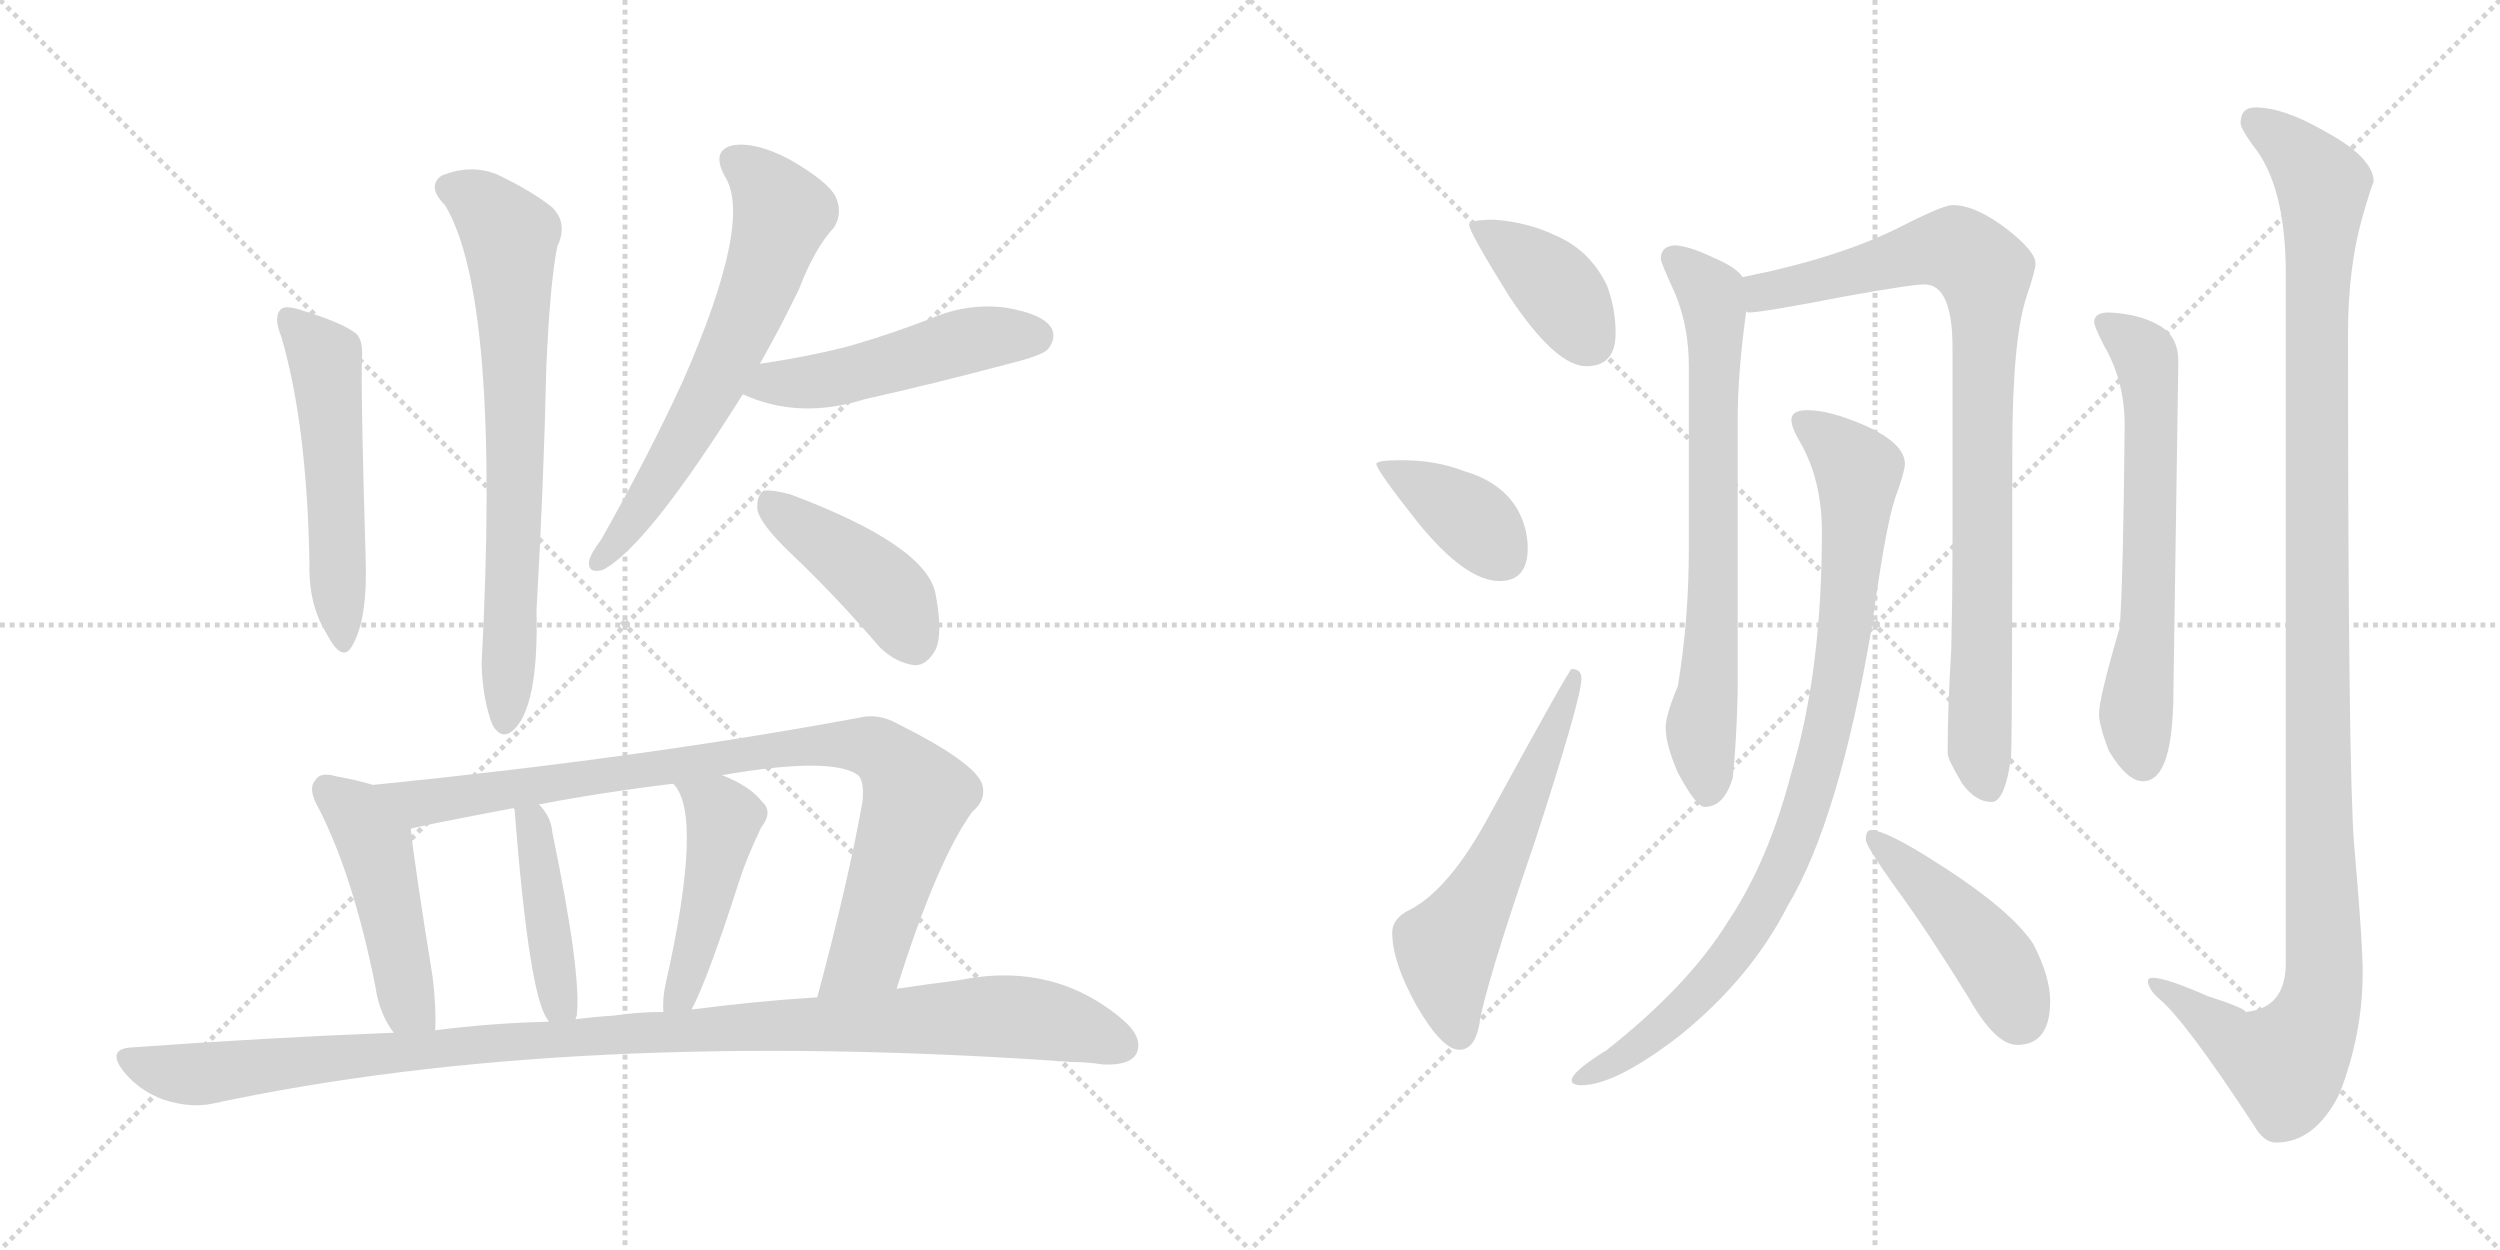 <svg version="1.1" viewBox="0 0 2048 1024" xmlns="http://www.w3.org/2000/svg">
  <g stroke="lightgray" stroke-dasharray="1,1" stroke-width="1" transform="scale(4, 4)">
    <line x1="0" y1="0" x2="256" y2="256"></line>
    <line x1="256" y1="0" x2="0" y2="256"></line>
    <line x1="128" y1="0" x2="128" y2="256"></line>
    <line x1="0" y1="128" x2="256" y2="128"></line>
    <line x1="256" y1="0" x2="512" y2="256"></line>
    <line x1="512" y1="0" x2="256" y2="256"></line>
    <line x1="384" y1="0" x2="384" y2="256"></line>
    <line x1="256" y1="128" x2="512" y2="128"></line>
  </g>
<g transform="scale(1, -1) translate(0, -850)">
   <style type="text/css">
    @keyframes keyframes0 {
      from {
       stroke: black;
       stroke-dashoffset: 530;
       stroke-width: 128;
       }
       63% {
       animation-timing-function: step-end;
       stroke: black;
       stroke-dashoffset: 0;
       stroke-width: 128;
       }
       to {
       stroke: black;
       stroke-width: 1024;
       }
       }
       #make-me-a-hanzi-animation-0 {
         animation: keyframes0 0.681s both;
         animation-delay: 0s;
         animation-timing-function: linear;
       }
    @keyframes keyframes1 {
      from {
       stroke: black;
       stroke-dashoffset: 716;
       stroke-width: 128;
       }
       70% {
       animation-timing-function: step-end;
       stroke: black;
       stroke-dashoffset: 0;
       stroke-width: 128;
       }
       to {
       stroke: black;
       stroke-width: 1024;
       }
       }
       #make-me-a-hanzi-animation-1 {
         animation: keyframes1 0.833s both;
         animation-delay: 0.681s;
         animation-timing-function: linear;
       }
    @keyframes keyframes2 {
      from {
       stroke: black;
       stroke-dashoffset: 637;
       stroke-width: 128;
       }
       67% {
       animation-timing-function: step-end;
       stroke: black;
       stroke-dashoffset: 0;
       stroke-width: 128;
       }
       to {
       stroke: black;
       stroke-width: 1024;
       }
       }
       #make-me-a-hanzi-animation-2 {
         animation: keyframes2 0.768s both;
         animation-delay: 1.514s;
         animation-timing-function: linear;
       }
    @keyframes keyframes3 {
      from {
       stroke: black;
       stroke-dashoffset: 492;
       stroke-width: 128;
       }
       62% {
       animation-timing-function: step-end;
       stroke: black;
       stroke-dashoffset: 0;
       stroke-width: 128;
       }
       to {
       stroke: black;
       stroke-width: 1024;
       }
       }
       #make-me-a-hanzi-animation-3 {
         animation: keyframes3 0.65s both;
         animation-delay: 2.282s;
         animation-timing-function: linear;
       }
    @keyframes keyframes4 {
      from {
       stroke: black;
       stroke-dashoffset: 426;
       stroke-width: 128;
       }
       58% {
       animation-timing-function: step-end;
       stroke: black;
       stroke-dashoffset: 0;
       stroke-width: 128;
       }
       to {
       stroke: black;
       stroke-width: 1024;
       }
       }
       #make-me-a-hanzi-animation-4 {
         animation: keyframes4 0.597s both;
         animation-delay: 2.933s;
         animation-timing-function: linear;
       }
    @keyframes keyframes5 {
      from {
       stroke: black;
       stroke-dashoffset: 472;
       stroke-width: 128;
       }
       61% {
       animation-timing-function: step-end;
       stroke: black;
       stroke-dashoffset: 0;
       stroke-width: 128;
       }
       to {
       stroke: black;
       stroke-width: 1024;
       }
       }
       #make-me-a-hanzi-animation-5 {
         animation: keyframes5 0.634s both;
         animation-delay: 3.529s;
         animation-timing-function: linear;
       }
    @keyframes keyframes6 {
      from {
       stroke: black;
       stroke-dashoffset: 897;
       stroke-width: 128;
       }
       74% {
       animation-timing-function: step-end;
       stroke: black;
       stroke-dashoffset: 0;
       stroke-width: 128;
       }
       to {
       stroke: black;
       stroke-width: 1024;
       }
       }
       #make-me-a-hanzi-animation-6 {
         animation: keyframes6 0.98s both;
         animation-delay: 4.164s;
         animation-timing-function: linear;
       }
    @keyframes keyframes7 {
      from {
       stroke: black;
       stroke-dashoffset: 420;
       stroke-width: 128;
       }
       58% {
       animation-timing-function: step-end;
       stroke: black;
       stroke-dashoffset: 0;
       stroke-width: 128;
       }
       to {
       stroke: black;
       stroke-width: 1024;
       }
       }
       #make-me-a-hanzi-animation-7 {
         animation: keyframes7 0.592s both;
         animation-delay: 5.144s;
         animation-timing-function: linear;
       }
    @keyframes keyframes8 {
      from {
       stroke: black;
       stroke-dashoffset: 461;
       stroke-width: 128;
       }
       60% {
       animation-timing-function: step-end;
       stroke: black;
       stroke-dashoffset: 0;
       stroke-width: 128;
       }
       to {
       stroke: black;
       stroke-width: 1024;
       }
       }
       #make-me-a-hanzi-animation-8 {
         animation: keyframes8 0.625s both;
         animation-delay: 5.735s;
         animation-timing-function: linear;
       }
    @keyframes keyframes9 {
      from {
       stroke: black;
       stroke-dashoffset: 1076;
       stroke-width: 128;
       }
       78% {
       animation-timing-function: step-end;
       stroke: black;
       stroke-dashoffset: 0;
       stroke-width: 128;
       }
       to {
       stroke: black;
       stroke-width: 1024;
       }
       }
       #make-me-a-hanzi-animation-9 {
         animation: keyframes9 1.126s both;
         animation-delay: 6.361s;
         animation-timing-function: linear;
       }
    @keyframes keyframes10 {
      from {
       stroke: black;
       stroke-dashoffset: 391;
       stroke-width: 128;
       }
       56% {
       animation-timing-function: step-end;
       stroke: black;
       stroke-dashoffset: 0;
       stroke-width: 128;
       }
       to {
       stroke: black;
       stroke-width: 1024;
       }
       }
       #make-me-a-hanzi-animation-10 {
         animation: keyframes10 0.568s both;
         animation-delay: 7.486s;
         animation-timing-function: linear;
       }
    @keyframes keyframes11 {
      from {
       stroke: black;
       stroke-dashoffset: 382;
       stroke-width: 128;
       }
       55% {
       animation-timing-function: step-end;
       stroke: black;
       stroke-dashoffset: 0;
       stroke-width: 128;
       }
       to {
       stroke: black;
       stroke-width: 1024;
       }
       }
       #make-me-a-hanzi-animation-11 {
         animation: keyframes11 0.561s both;
         animation-delay: 8.054s;
         animation-timing-function: linear;
       }
    @keyframes keyframes12 {
      from {
       stroke: black;
       stroke-dashoffset: 577;
       stroke-width: 128;
       }
       65% {
       animation-timing-function: step-end;
       stroke: black;
       stroke-dashoffset: 0;
       stroke-width: 128;
       }
       to {
       stroke: black;
       stroke-width: 1024;
       }
       }
       #make-me-a-hanzi-animation-12 {
         animation: keyframes12 0.72s both;
         animation-delay: 8.615s;
         animation-timing-function: linear;
       }
    @keyframes keyframes13 {
      from {
       stroke: black;
       stroke-dashoffset: 707;
       stroke-width: 128;
       }
       70% {
       animation-timing-function: step-end;
       stroke: black;
       stroke-dashoffset: 0;
       stroke-width: 128;
       }
       to {
       stroke: black;
       stroke-width: 1024;
       }
       }
       #make-me-a-hanzi-animation-13 {
         animation: keyframes13 0.825s both;
         animation-delay: 9.335s;
         animation-timing-function: linear;
       }
    @keyframes keyframes14 {
      from {
       stroke: black;
       stroke-dashoffset: 883;
       stroke-width: 128;
       }
       74% {
       animation-timing-function: step-end;
       stroke: black;
       stroke-dashoffset: 0;
       stroke-width: 128;
       }
       to {
       stroke: black;
       stroke-width: 1024;
       }
       }
       #make-me-a-hanzi-animation-14 {
         animation: keyframes14 0.969s both;
         animation-delay: 10.16s;
         animation-timing-function: linear;
       }
    @keyframes keyframes15 {
      from {
       stroke: black;
       stroke-dashoffset: 895;
       stroke-width: 128;
       }
       74% {
       animation-timing-function: step-end;
       stroke: black;
       stroke-dashoffset: 0;
       stroke-width: 128;
       }
       to {
       stroke: black;
       stroke-width: 1024;
       }
       }
       #make-me-a-hanzi-animation-15 {
         animation: keyframes15 0.978s both;
         animation-delay: 11.129s;
         animation-timing-function: linear;
       }
    @keyframes keyframes16 {
      from {
       stroke: black;
       stroke-dashoffset: 448;
       stroke-width: 128;
       }
       59% {
       animation-timing-function: step-end;
       stroke: black;
       stroke-dashoffset: 0;
       stroke-width: 128;
       }
       to {
       stroke: black;
       stroke-width: 1024;
       }
       }
       #make-me-a-hanzi-animation-16 {
         animation: keyframes16 0.615s both;
         animation-delay: 12.107s;
         animation-timing-function: linear;
       }
    @keyframes keyframes17 {
      from {
       stroke: black;
       stroke-dashoffset: 633;
       stroke-width: 128;
       }
       67% {
       animation-timing-function: step-end;
       stroke: black;
       stroke-dashoffset: 0;
       stroke-width: 128;
       }
       to {
       stroke: black;
       stroke-width: 1024;
       }
       }
       #make-me-a-hanzi-animation-17 {
         animation: keyframes17 0.765s both;
         animation-delay: 12.722s;
         animation-timing-function: linear;
       }
    @keyframes keyframes18 {
      from {
       stroke: black;
       stroke-dashoffset: 1189;
       stroke-width: 128;
       }
       79% {
       animation-timing-function: step-end;
       stroke: black;
       stroke-dashoffset: 0;
       stroke-width: 128;
       }
       to {
       stroke: black;
       stroke-width: 1024;
       }
       }
       #make-me-a-hanzi-animation-18 {
         animation: keyframes18 1.218s both;
         animation-delay: 13.487s;
         animation-timing-function: linear;
       }
</style>
<path d="M 230.5 574.0 Q 251.5 502.0 253.5 389.0 Q 252.5 355.0 267.5 331.0 Q 280.5 306.0 288.5 321.0 Q 301.5 343.0 299.5 394.0 Q 295.5 529.0 296.5 557.0 Q 297.5 570.0 292.5 576.0 Q 282.5 585.0 246.5 596.0 Q 234.5 600.0 230.5 597.0 Q 223.5 591.0 230.5 574.0 Z" fill="lightgray"></path> 
<path d="M 364.5 682.0 Q 410.5 606.0 394.5 306.0 Q 395.5 276.0 403.5 256.0 Q 410.5 244.0 419.5 251.0 Q 441.5 269.0 439.5 350.0 Q 445.5 455.0 447.5 548.0 Q 450.5 618.0 456.5 648.0 Q 465.5 667.0 452.5 680.0 Q 436.5 693.0 407.5 707.0 Q 385.5 716.0 361.5 706.0 Q 349.5 697.0 364.5 682.0 Z" fill="lightgray"></path> 
<path d="M 622.5 552.0 Q 638.5 580.0 654.5 613.0 Q 667.5 647.0 683.5 664.0 Q 690.5 676.0 684.5 689.0 Q 678.5 701.0 647.5 719.0 Q 619.5 734.0 600.5 731.0 Q 582.5 727.0 593.5 706.0 Q 617.5 670.0 559.5 538.0 Q 531.5 477.0 492.5 408.0 Q 483.5 396.0 482.5 390.0 Q 481.5 380.0 493.5 383.0 Q 529.5 401.0 608.5 527.0 L 622.5 552.0 Z" fill="lightgray"></path> 
<path d="M 608.5 527.0 Q 654.5 506.0 708.5 523.0 Q 766.5 536.0 826.5 552.0 Q 854.5 559.0 858.5 564.0 Q 865.5 573.0 861.5 581.0 Q 854.5 593.0 823.5 598.0 Q 792.5 602.0 762.5 589.0 Q 731.5 577.0 697.5 567.0 Q 663.5 558.0 622.5 552.0 C 592.5 548.0 580.5 539.0 608.5 527.0 Z" fill="lightgray"></path> 
<path d="M 647.5 397.0 Q 683.5 363.0 720.5 320.0 Q 733.5 307.0 749.5 305.0 Q 759.5 305.0 766.5 318.0 Q 772.5 331.0 766.5 363.0 Q 759.5 403.0 647.5 445.0 Q 632.5 449.0 625.5 448.0 Q 619.5 444.0 620.5 432.0 Q 623.5 420.0 647.5 397.0 Z" fill="lightgray"></path> 
<path d="M 305.5 207.0 Q 292.5 211.0 275.5 214.0 Q 262.5 218.0 258.5 211.0 Q 251.5 204.0 261.5 187.0 Q 289.5 132.0 307.5 42.0 Q 310.5 20.0 322.5 4.0 C 339.5 -21.0 355.5 -24.0 356.5 6.0 Q 357.5 24.0 354.5 49.0 Q 339.5 142.0 336.5 171.0 C 333.5 199.0 333.5 199.0 305.5 207.0 Z" fill="lightgray"></path> 
<path d="M 734.5 40.0 Q 767.5 145.0 796.5 185.0 Q 808.5 195.0 804.5 208.0 Q 797.5 226.0 735.5 257.0 Q 719.5 266.0 703.5 262.0 Q 525.5 229.0 305.5 207.0 C 275.5 204.0 307.5 164.0 336.5 171.0 Q 336.5 172.0 420.5 188.0 L 441.5 191.0 Q 493.5 201.0 551.5 208.0 L 591.5 215.0 Q 678.5 230.0 701.5 216.0 Q 708.5 212.0 706.5 193.0 Q 694.5 126.0 669.5 33.0 C 661.5 4.0 725.5 11.0 734.5 40.0 Z" fill="lightgray"></path> 
<path d="M 471.5 15.0 Q 471.5 16.0 472.5 18.0 Q 476.5 52.0 452.5 168.0 Q 451.5 181.0 441.5 191.0 C 421.5 214.0 413.5 217.0 420.5 188.0 L 421.5 187.0 Q 433.5 34.0 448.5 15.0 L 449.5 13.0 C 464.5 -13.0 465.5 -14.0 471.5 15.0 Z" fill="lightgray"></path> 
<path d="M 566.5 23.0 Q 579.5 47.0 605.5 128.0 Q 611.5 147.0 623.5 172.0 Q 633.5 185.0 624.5 193.0 Q 614.5 206.0 591.5 215.0 C 563.5 227.0 533.5 232.0 551.5 208.0 Q 576.5 183.0 545.5 45.0 Q 542.5 32.0 543.5 21.0 C 544.5 -9.0 553.5 -4.0 566.5 23.0 Z" fill="lightgray"></path> 
<path d="M 322.5 4.0 Q 219.5 0.0 108.5 -8.0 Q 86.5 -9.0 101.5 -28.0 Q 114.5 -44.0 134.5 -51.0 Q 156.5 -58.0 174.5 -54.0 Q 468.5 9.0 878.5 -20.0 Q 890.5 -20.0 903.5 -22.0 Q 924.5 -23.0 930.5 -14.0 Q 937.5 -1.0 920.5 14.0 Q 863.5 63.0 785.5 47.0 Q 761.5 44.0 734.5 40.0 L 669.5 33.0 Q 620.5 30.0 566.5 23.0 L 543.5 21.0 Q 522.5 21.0 502.5 18.0 Q 486.5 17.0 471.5 15.0 L 449.5 13.0 Q 403.5 12.0 356.5 6.0 L 322.5 4.0 Z" fill="lightgray"></path> 
<path d="M 1224.5 670.0 Q 1203.5 670.0 1203.5 666.0 Q 1203.5 660.0 1236.5 607.0 Q 1274.5 550.0 1299.5 550.0 Q 1323.5 550.0 1323.5 577.0 Q 1323.5 597.0 1316.5 616.0 Q 1302.5 645.0 1274.5 657.0 Q 1251.5 668.0 1224.5 670.0 Z" fill="lightgray"></path> 
<path d="M 1148.5 473.0 Q 1127.5 473.0 1127.5 470.0 Q 1127.5 465.0 1161.5 422.0 Q 1200.5 374.0 1228.5 374.0 Q 1251.5 374.0 1251.5 401.0 Q 1251.5 417.0 1243.5 432.0 Q 1230.5 455.0 1199.5 464.0 Q 1176.5 473.0 1148.5 473.0 Z" fill="lightgray"></path> 
<path d="M 1287.5 302.0 Q 1285.5 302.0 1219.5 181.0 Q 1187.5 122.0 1155.5 105.0 Q 1140.5 98.0 1140.5 86.0 Q 1140.5 62.0 1160.5 26.0 Q 1181.5 -10.0 1195.5 -10.0 Q 1207.5 -10.0 1211.5 9.0 Q 1215.5 39.0 1257.5 161.0 Q 1295.5 278.0 1295.5 294.0 Q 1295.5 302.0 1287.5 302.0 Z" fill="lightgray"></path> 
<path d="M 1371.5 649.0 Q 1360.5 648.0 1360.5 638.0 Q 1360.5 635.0 1372.5 609.0 Q 1383.5 582.0 1383.5 550.0 L 1383.5 401.0 Q 1383.5 342.0 1374.5 288.0 Q 1364.5 264.0 1364.5 254.0 Q 1364.5 240.0 1374.5 217.0 Q 1389.5 189.0 1396.5 189.0 Q 1412.5 189.0 1419.5 213.0 Q 1422.5 242.0 1423.5 282.0 L 1423.5 506.0 Q 1423.5 544.0 1430.5 595.0 C 1433.5 618.0 1433.5 618.0 1427.5 623.0 Q 1422.5 631.0 1403.5 639.0 Q 1382.5 649.0 1371.5 649.0 Z" fill="lightgray"></path> 
<path d="M 1430.5 595.0 Q 1431.5 594.0 1432.5 594.0 Q 1443.5 594.0 1510.5 607.0 Q 1565.5 617.0 1576.5 617.0 Q 1599.5 617.0 1599.5 565.0 L 1599.5 402.0 Q 1599.5 364.0 1598.5 319.0 Q 1595.5 269.0 1595.5 233.0 Q 1595.5 228.0 1607.5 208.0 Q 1618.5 193.0 1631.5 193.0 Q 1642.5 193.0 1647.5 230.0 Q 1648.5 258.0 1648.5 482.0 Q 1648.5 573.0 1660.5 608.0 Q 1667.5 629.0 1667.5 634.0 Q 1667.5 644.0 1644.5 662.0 Q 1618.5 682.0 1599.5 682.0 Q 1591.5 682.0 1554.5 663.0 Q 1503.5 638.0 1427.5 623.0 C 1398.5 617.0 1400.5 593.0 1430.5 595.0 Z" fill="lightgray"></path> 
<path d="M 1480.5 514.0 Q 1467.5 514.0 1467.5 506.0 Q 1467.5 500.0 1474.5 488.0 Q 1492.5 457.0 1492.5 414.0 Q 1492.5 300.0 1467.5 217.0 Q 1448.5 144.0 1415.5 95.0 Q 1383.5 43.0 1316.5 -10.0 Q 1287.5 -28.0 1287.5 -35.0 Q 1287.5 -39.0 1295.5 -39.0 Q 1323.5 -39.0 1376.5 2.0 Q 1434.5 49.0 1464.5 108.0 Q 1506.5 178.0 1533.5 337.0 Q 1544.5 418.0 1552.5 442.0 Q 1560.5 464.0 1560.5 470.0 Q 1560.5 487.0 1526.5 502.0 Q 1498.5 514.0 1480.5 514.0 Z" fill="lightgray"></path> 
<path d="M 1532.5 170.0 Q 1528.5 170.0 1528.5 162.0 Q 1528.5 157.0 1553.5 122.0 Q 1578.5 88.0 1612.5 33.0 Q 1634.5 -6.0 1652.5 -6.0 Q 1679.5 -6.0 1679.5 30.0 Q 1679.5 50.0 1665.5 77.0 Q 1645.5 107.0 1577.5 149.0 Q 1543.5 170.0 1532.5 170.0 Z" fill="lightgray"></path> 
<path d="M 1727.5 594.0 Q 1715.5 594.0 1715.5 586.0 Q 1715.5 583.0 1723.5 567.0 Q 1740.5 538.0 1740.5 502.0 Q 1739.5 380.0 1736.5 336.0 Q 1719.5 278.0 1719.5 265.0 Q 1719.5 256.0 1727.5 235.0 Q 1742.5 210.0 1755.5 210.0 Q 1766.5 210.0 1772.5 224.0 Q 1780.5 242.0 1780.5 286.0 L 1784.5 554.0 Q 1784.5 574.0 1769.5 583.0 Q 1752.5 593.0 1727.5 594.0 Z" fill="lightgray"></path> 
<path d="M 1847.5 762.0 Q 1835.5 762.0 1835.5 749.0 Q 1835.5 745.0 1845.5 731.0 Q 1872.5 698.0 1872.5 626.0 L 1872.5 61.0 Q 1872.5 24.0 1839.5 21.0 Q 1839.5 24.0 1808.5 34.0 Q 1774.5 49.0 1763.5 49.0 Q 1759.5 49.0 1759.5 46.0 Q 1760.5 39.0 1768.5 32.0 Q 1789.5 15.0 1846.5 -72.0 Q 1854.5 -86.0 1864.5 -86.0 Q 1896.5 -86.0 1916.5 -46.0 Q 1935.5 3.0 1935.5 53.0 Q 1935.5 79.0 1928.5 158.0 Q 1923.5 221.0 1923.5 577.0 Q 1923.5 631.0 1935.5 673.0 Q 1942.5 697.0 1944.5 701.0 Q 1944.5 721.0 1903.5 743.0 Q 1870.5 762.0 1847.5 762.0 Z" fill="lightgray"></path> 
      <clipPath id="make-me-a-hanzi-clip-0">
      <path d="M 230.5 574.0 Q 251.5 502.0 253.5 389.0 Q 252.5 355.0 267.5 331.0 Q 280.5 306.0 288.5 321.0 Q 301.5 343.0 299.5 394.0 Q 295.5 529.0 296.5 557.0 Q 297.5 570.0 292.5 576.0 Q 282.5 585.0 246.5 596.0 Q 234.5 600.0 230.5 597.0 Q 223.5 591.0 230.5 574.0 Z" fill="lightgray"></path>
      </clipPath>
      <path clip-path="url(#make-me-a-hanzi-clip-0)" d="M 235.5 590.0 L 266.5 555.0 L 278.5 328.0 " fill="none" id="make-me-a-hanzi-animation-0" stroke-dasharray="402 804" stroke-linecap="round"></path>

      <clipPath id="make-me-a-hanzi-clip-1">
      <path d="M 364.5 682.0 Q 410.5 606.0 394.5 306.0 Q 395.5 276.0 403.5 256.0 Q 410.5 244.0 419.5 251.0 Q 441.5 269.0 439.5 350.0 Q 445.5 455.0 447.5 548.0 Q 450.5 618.0 456.5 648.0 Q 465.5 667.0 452.5 680.0 Q 436.5 693.0 407.5 707.0 Q 385.5 716.0 361.5 706.0 Q 349.5 697.0 364.5 682.0 Z" fill="lightgray"></path>
      </clipPath>
      <path clip-path="url(#make-me-a-hanzi-clip-1)" d="M 370.5 695.0 L 394.5 683.0 L 418.5 650.0 L 422.5 468.0 L 413.5 258.0 " fill="none" id="make-me-a-hanzi-animation-1" stroke-dasharray="588 1176" stroke-linecap="round"></path>

      <clipPath id="make-me-a-hanzi-clip-2">
      <path d="M 622.5 552.0 Q 638.5 580.0 654.5 613.0 Q 667.5 647.0 683.5 664.0 Q 690.5 676.0 684.5 689.0 Q 678.5 701.0 647.5 719.0 Q 619.5 734.0 600.5 731.0 Q 582.5 727.0 593.5 706.0 Q 617.5 670.0 559.5 538.0 Q 531.5 477.0 492.5 408.0 Q 483.5 396.0 482.5 390.0 Q 481.5 380.0 493.5 383.0 Q 529.5 401.0 608.5 527.0 L 622.5 552.0 Z" fill="lightgray"></path>
      </clipPath>
      <path clip-path="url(#make-me-a-hanzi-clip-2)" d="M 602.5 717.0 L 620.5 705.0 L 640.5 675.0 L 628.5 633.0 L 561.5 490.0 L 490.5 391.0 " fill="none" id="make-me-a-hanzi-animation-2" stroke-dasharray="509 1018" stroke-linecap="round"></path>

      <clipPath id="make-me-a-hanzi-clip-3">
      <path d="M 608.5 527.0 Q 654.5 506.0 708.5 523.0 Q 766.5 536.0 826.5 552.0 Q 854.5 559.0 858.5 564.0 Q 865.5 573.0 861.5 581.0 Q 854.5 593.0 823.5 598.0 Q 792.5 602.0 762.5 589.0 Q 731.5 577.0 697.5 567.0 Q 663.5 558.0 622.5 552.0 C 592.5 548.0 580.5 539.0 608.5 527.0 Z" fill="lightgray"></path>
      </clipPath>
      <path clip-path="url(#make-me-a-hanzi-clip-3)" d="M 617.5 530.0 L 695.5 543.0 L 790.5 571.0 L 848.5 575.0 " fill="none" id="make-me-a-hanzi-animation-3" stroke-dasharray="364 728" stroke-linecap="round"></path>

      <clipPath id="make-me-a-hanzi-clip-4">
      <path d="M 647.5 397.0 Q 683.5 363.0 720.5 320.0 Q 733.5 307.0 749.5 305.0 Q 759.5 305.0 766.5 318.0 Q 772.5 331.0 766.5 363.0 Q 759.5 403.0 647.5 445.0 Q 632.5 449.0 625.5 448.0 Q 619.5 444.0 620.5 432.0 Q 623.5 420.0 647.5 397.0 Z" fill="lightgray"></path>
      </clipPath>
      <path clip-path="url(#make-me-a-hanzi-clip-4)" d="M 629.5 440.0 L 725.5 366.0 L 748.5 323.0 " fill="none" id="make-me-a-hanzi-animation-4" stroke-dasharray="298 596" stroke-linecap="round"></path>

      <clipPath id="make-me-a-hanzi-clip-5">
      <path d="M 305.5 207.0 Q 292.5 211.0 275.5 214.0 Q 262.5 218.0 258.5 211.0 Q 251.5 204.0 261.5 187.0 Q 289.5 132.0 307.5 42.0 Q 310.5 20.0 322.5 4.0 C 339.5 -21.0 355.5 -24.0 356.5 6.0 Q 357.5 24.0 354.5 49.0 Q 339.5 142.0 336.5 171.0 C 333.5 199.0 333.5 199.0 305.5 207.0 Z" fill="lightgray"></path>
      </clipPath>
      <path clip-path="url(#make-me-a-hanzi-clip-5)" d="M 268.5 203.0 L 291.5 184.0 L 306.5 159.0 L 334.5 27.0 L 350.5 12.0 " fill="none" id="make-me-a-hanzi-animation-5" stroke-dasharray="344 688" stroke-linecap="round"></path>

      <clipPath id="make-me-a-hanzi-clip-6">
      <path d="M 734.5 40.0 Q 767.5 145.0 796.5 185.0 Q 808.5 195.0 804.5 208.0 Q 797.5 226.0 735.5 257.0 Q 719.5 266.0 703.5 262.0 Q 525.5 229.0 305.5 207.0 C 275.5 204.0 307.5 164.0 336.5 171.0 Q 336.5 172.0 420.5 188.0 L 441.5 191.0 Q 493.5 201.0 551.5 208.0 L 591.5 215.0 Q 678.5 230.0 701.5 216.0 Q 708.5 212.0 706.5 193.0 Q 694.5 126.0 669.5 33.0 C 661.5 4.0 725.5 11.0 734.5 40.0 Z" fill="lightgray"></path>
      </clipPath>
      <path clip-path="url(#make-me-a-hanzi-clip-6)" d="M 314.5 204.0 L 342.5 192.0 L 657.5 239.0 L 715.5 238.0 L 744.5 210.0 L 750.5 194.0 L 714.5 80.0 L 699.5 58.0 L 675.5 40.0 " fill="none" id="make-me-a-hanzi-animation-6" stroke-dasharray="769 1538" stroke-linecap="round"></path>

      <clipPath id="make-me-a-hanzi-clip-7">
      <path d="M 471.5 15.0 Q 471.5 16.0 472.5 18.0 Q 476.5 52.0 452.5 168.0 Q 451.5 181.0 441.5 191.0 C 421.5 214.0 413.5 217.0 420.5 188.0 L 421.5 187.0 Q 433.5 34.0 448.5 15.0 L 449.5 13.0 C 464.5 -13.0 465.5 -14.0 471.5 15.0 Z" fill="lightgray"></path>
      </clipPath>
      <path clip-path="url(#make-me-a-hanzi-clip-7)" d="M 437.5 180.0 L 455.5 51.0 L 454.5 17.0 " fill="none" id="make-me-a-hanzi-animation-7" stroke-dasharray="292 584" stroke-linecap="round"></path>

      <clipPath id="make-me-a-hanzi-clip-8">
      <path d="M 566.5 23.0 Q 579.5 47.0 605.5 128.0 Q 611.5 147.0 623.5 172.0 Q 633.5 185.0 624.5 193.0 Q 614.5 206.0 591.5 215.0 C 563.5 227.0 533.5 232.0 551.5 208.0 Q 576.5 183.0 545.5 45.0 Q 542.5 32.0 543.5 21.0 C 544.5 -9.0 553.5 -4.0 566.5 23.0 Z" fill="lightgray"></path>
      </clipPath>
      <path clip-path="url(#make-me-a-hanzi-clip-8)" d="M 558.5 209.0 L 593.5 176.0 L 574.5 89.0 L 559.5 40.0 L 548.5 27.0 " fill="none" id="make-me-a-hanzi-animation-8" stroke-dasharray="333 666" stroke-linecap="round"></path>

      <clipPath id="make-me-a-hanzi-clip-9">
      <path d="M 322.5 4.0 Q 219.5 0.0 108.5 -8.0 Q 86.5 -9.0 101.5 -28.0 Q 114.5 -44.0 134.5 -51.0 Q 156.5 -58.0 174.5 -54.0 Q 468.5 9.0 878.5 -20.0 Q 890.5 -20.0 903.5 -22.0 Q 924.5 -23.0 930.5 -14.0 Q 937.5 -1.0 920.5 14.0 Q 863.5 63.0 785.5 47.0 Q 761.5 44.0 734.5 40.0 L 669.5 33.0 Q 620.5 30.0 566.5 23.0 L 543.5 21.0 Q 522.5 21.0 502.5 18.0 Q 486.5 17.0 471.5 15.0 L 449.5 13.0 Q 403.5 12.0 356.5 6.0 L 322.5 4.0 Z" fill="lightgray"></path>
      </clipPath>
      <path clip-path="url(#make-me-a-hanzi-clip-9)" d="M 105.5 -18.0 L 157.5 -30.0 L 396.5 -4.0 L 813.5 18.0 L 862.5 13.0 L 918.5 -6.0 " fill="none" id="make-me-a-hanzi-animation-9" stroke-dasharray="948 1896" stroke-linecap="round"></path>

      <clipPath id="make-me-a-hanzi-clip-10">
      <path d="M 1224.5 670.0 Q 1203.5 670.0 1203.5 666.0 Q 1203.5 660.0 1236.5 607.0 Q 1274.5 550.0 1299.5 550.0 Q 1323.5 550.0 1323.5 577.0 Q 1323.5 597.0 1316.5 616.0 Q 1302.5 645.0 1274.5 657.0 Q 1251.5 668.0 1224.5 670.0 Z" fill="lightgray"></path>
      </clipPath>
      <path clip-path="url(#make-me-a-hanzi-clip-10)" d="M 1207.5 665.0 L 1271.5 618.0 L 1301.5 571.0 " fill="none" id="make-me-a-hanzi-animation-10" stroke-dasharray="263 526" stroke-linecap="round"></path>

      <clipPath id="make-me-a-hanzi-clip-11">
      <path d="M 1148.5 473.0 Q 1127.5 473.0 1127.5 470.0 Q 1127.5 465.0 1161.5 422.0 Q 1200.5 374.0 1228.5 374.0 Q 1251.5 374.0 1251.5 401.0 Q 1251.5 417.0 1243.5 432.0 Q 1230.5 455.0 1199.5 464.0 Q 1176.5 473.0 1148.5 473.0 Z" fill="lightgray"></path>
      </clipPath>
      <path clip-path="url(#make-me-a-hanzi-clip-11)" d="M 1131.5 469.0 L 1195.5 432.0 L 1230.5 394.0 " fill="none" id="make-me-a-hanzi-animation-11" stroke-dasharray="254 508" stroke-linecap="round"></path>

      <clipPath id="make-me-a-hanzi-clip-12">
      <path d="M 1287.5 302.0 Q 1285.5 302.0 1219.5 181.0 Q 1187.5 122.0 1155.5 105.0 Q 1140.5 98.0 1140.5 86.0 Q 1140.5 62.0 1160.5 26.0 Q 1181.5 -10.0 1195.5 -10.0 Q 1207.5 -10.0 1211.5 9.0 Q 1215.5 39.0 1257.5 161.0 Q 1295.5 278.0 1295.5 294.0 Q 1295.5 302.0 1287.5 302.0 Z" fill="lightgray"></path>
      </clipPath>
      <path clip-path="url(#make-me-a-hanzi-clip-12)" d="M 1195.5 3.0 L 1184.5 74.0 L 1233.5 156.0 L 1291.5 298.0 " fill="none" id="make-me-a-hanzi-animation-12" stroke-dasharray="449 898" stroke-linecap="round"></path>

      <clipPath id="make-me-a-hanzi-clip-13">
      <path d="M 1371.5 649.0 Q 1360.5 648.0 1360.5 638.0 Q 1360.5 635.0 1372.5 609.0 Q 1383.5 582.0 1383.5 550.0 L 1383.5 401.0 Q 1383.5 342.0 1374.5 288.0 Q 1364.5 264.0 1364.5 254.0 Q 1364.5 240.0 1374.5 217.0 Q 1389.5 189.0 1396.5 189.0 Q 1412.5 189.0 1419.5 213.0 Q 1422.5 242.0 1423.5 282.0 L 1423.5 506.0 Q 1423.5 544.0 1430.5 595.0 C 1433.5 618.0 1433.5 618.0 1427.5 623.0 Q 1422.5 631.0 1403.5 639.0 Q 1382.5 649.0 1371.5 649.0 Z" fill="lightgray"></path>
      </clipPath>
      <path clip-path="url(#make-me-a-hanzi-clip-13)" d="M 1372.5 637.0 L 1401.5 610.0 L 1405.5 590.0 L 1402.5 334.0 L 1393.5 252.0 L 1398.5 200.0 " fill="none" id="make-me-a-hanzi-animation-13" stroke-dasharray="579 1158" stroke-linecap="round"></path>

      <clipPath id="make-me-a-hanzi-clip-14">
      <path d="M 1430.5 595.0 Q 1431.5 594.0 1432.5 594.0 Q 1443.5 594.0 1510.5 607.0 Q 1565.5 617.0 1576.5 617.0 Q 1599.5 617.0 1599.5 565.0 L 1599.5 402.0 Q 1599.5 364.0 1598.5 319.0 Q 1595.5 269.0 1595.5 233.0 Q 1595.5 228.0 1607.5 208.0 Q 1618.5 193.0 1631.5 193.0 Q 1642.5 193.0 1647.5 230.0 Q 1648.5 258.0 1648.5 482.0 Q 1648.5 573.0 1660.5 608.0 Q 1667.5 629.0 1667.5 634.0 Q 1667.5 644.0 1644.5 662.0 Q 1618.5 682.0 1599.5 682.0 Q 1591.5 682.0 1554.5 663.0 Q 1503.5 638.0 1427.5 623.0 C 1398.5 617.0 1400.5 593.0 1430.5 595.0 Z" fill="lightgray"></path>
      </clipPath>
      <path clip-path="url(#make-me-a-hanzi-clip-14)" d="M 1435.5 602.0 L 1444.5 611.0 L 1495.5 619.0 L 1574.5 644.0 L 1603.5 645.0 L 1625.5 627.0 L 1621.5 237.0 L 1628.5 205.0 " fill="none" id="make-me-a-hanzi-animation-14" stroke-dasharray="755 1510" stroke-linecap="round"></path>

      <clipPath id="make-me-a-hanzi-clip-15">
      <path d="M 1480.5 514.0 Q 1467.5 514.0 1467.5 506.0 Q 1467.5 500.0 1474.5 488.0 Q 1492.5 457.0 1492.5 414.0 Q 1492.5 300.0 1467.5 217.0 Q 1448.5 144.0 1415.5 95.0 Q 1383.5 43.0 1316.5 -10.0 Q 1287.5 -28.0 1287.5 -35.0 Q 1287.5 -39.0 1295.5 -39.0 Q 1323.5 -39.0 1376.5 2.0 Q 1434.5 49.0 1464.5 108.0 Q 1506.5 178.0 1533.5 337.0 Q 1544.5 418.0 1552.5 442.0 Q 1560.5 464.0 1560.5 470.0 Q 1560.5 487.0 1526.5 502.0 Q 1498.5 514.0 1480.5 514.0 Z" fill="lightgray"></path>
      </clipPath>
      <path clip-path="url(#make-me-a-hanzi-clip-15)" d="M 1477.5 504.0 L 1522.5 462.0 L 1508.5 310.0 L 1476.5 177.0 L 1446.5 110.0 L 1405.5 51.0 L 1344.5 -5.0 L 1292.5 -34.0 " fill="none" id="make-me-a-hanzi-animation-15" stroke-dasharray="767 1534" stroke-linecap="round"></path>

      <clipPath id="make-me-a-hanzi-clip-16">
      <path d="M 1532.5 170.0 Q 1528.5 170.0 1528.5 162.0 Q 1528.5 157.0 1553.5 122.0 Q 1578.5 88.0 1612.5 33.0 Q 1634.5 -6.0 1652.5 -6.0 Q 1679.5 -6.0 1679.5 30.0 Q 1679.5 50.0 1665.5 77.0 Q 1645.5 107.0 1577.5 149.0 Q 1543.5 170.0 1532.5 170.0 Z" fill="lightgray"></path>
      </clipPath>
      <path clip-path="url(#make-me-a-hanzi-clip-16)" d="M 1534.5 164.0 L 1610.5 92.0 L 1638.5 56.0 L 1654.5 17.0 " fill="none" id="make-me-a-hanzi-animation-16" stroke-dasharray="320 640" stroke-linecap="round"></path>

      <clipPath id="make-me-a-hanzi-clip-17">
      <path d="M 1727.5 594.0 Q 1715.5 594.0 1715.5 586.0 Q 1715.5 583.0 1723.5 567.0 Q 1740.5 538.0 1740.5 502.0 Q 1739.5 380.0 1736.5 336.0 Q 1719.5 278.0 1719.5 265.0 Q 1719.5 256.0 1727.5 235.0 Q 1742.5 210.0 1755.5 210.0 Q 1766.5 210.0 1772.5 224.0 Q 1780.5 242.0 1780.5 286.0 L 1784.5 554.0 Q 1784.5 574.0 1769.5 583.0 Q 1752.5 593.0 1727.5 594.0 Z" fill="lightgray"></path>
      </clipPath>
      <path clip-path="url(#make-me-a-hanzi-clip-17)" d="M 1724.5 585.0 L 1753.5 564.0 L 1761.5 531.0 L 1760.5 357.0 L 1749.5 264.0 L 1755.5 225.0 " fill="none" id="make-me-a-hanzi-animation-17" stroke-dasharray="505 1010" stroke-linecap="round"></path>

      <clipPath id="make-me-a-hanzi-clip-18">
      <path d="M 1847.5 762.0 Q 1835.5 762.0 1835.5 749.0 Q 1835.5 745.0 1845.5 731.0 Q 1872.5 698.0 1872.5 626.0 L 1872.5 61.0 Q 1872.5 24.0 1839.5 21.0 Q 1839.5 24.0 1808.5 34.0 Q 1774.5 49.0 1763.5 49.0 Q 1759.5 49.0 1759.5 46.0 Q 1760.5 39.0 1768.5 32.0 Q 1789.5 15.0 1846.5 -72.0 Q 1854.5 -86.0 1864.5 -86.0 Q 1896.5 -86.0 1916.5 -46.0 Q 1935.5 3.0 1935.5 53.0 Q 1935.5 79.0 1928.5 158.0 Q 1923.5 221.0 1923.5 577.0 Q 1923.5 631.0 1935.5 673.0 Q 1942.5 697.0 1944.5 701.0 Q 1944.5 721.0 1903.5 743.0 Q 1870.5 762.0 1847.5 762.0 Z" fill="lightgray"></path>
      </clipPath>
      <path clip-path="url(#make-me-a-hanzi-clip-18)" d="M 1846.5 751.0 L 1883.5 723.0 L 1903.5 693.0 L 1897.5 571.0 L 1902.5 34.0 L 1894.5 10.0 L 1872.5 -22.0 L 1843.5 -11.0 L 1794.5 28.0 L 1764.5 44.0 " fill="none" id="make-me-a-hanzi-animation-18" stroke-dasharray="1061 2122" stroke-linecap="round"></path>

</g>
</svg>
